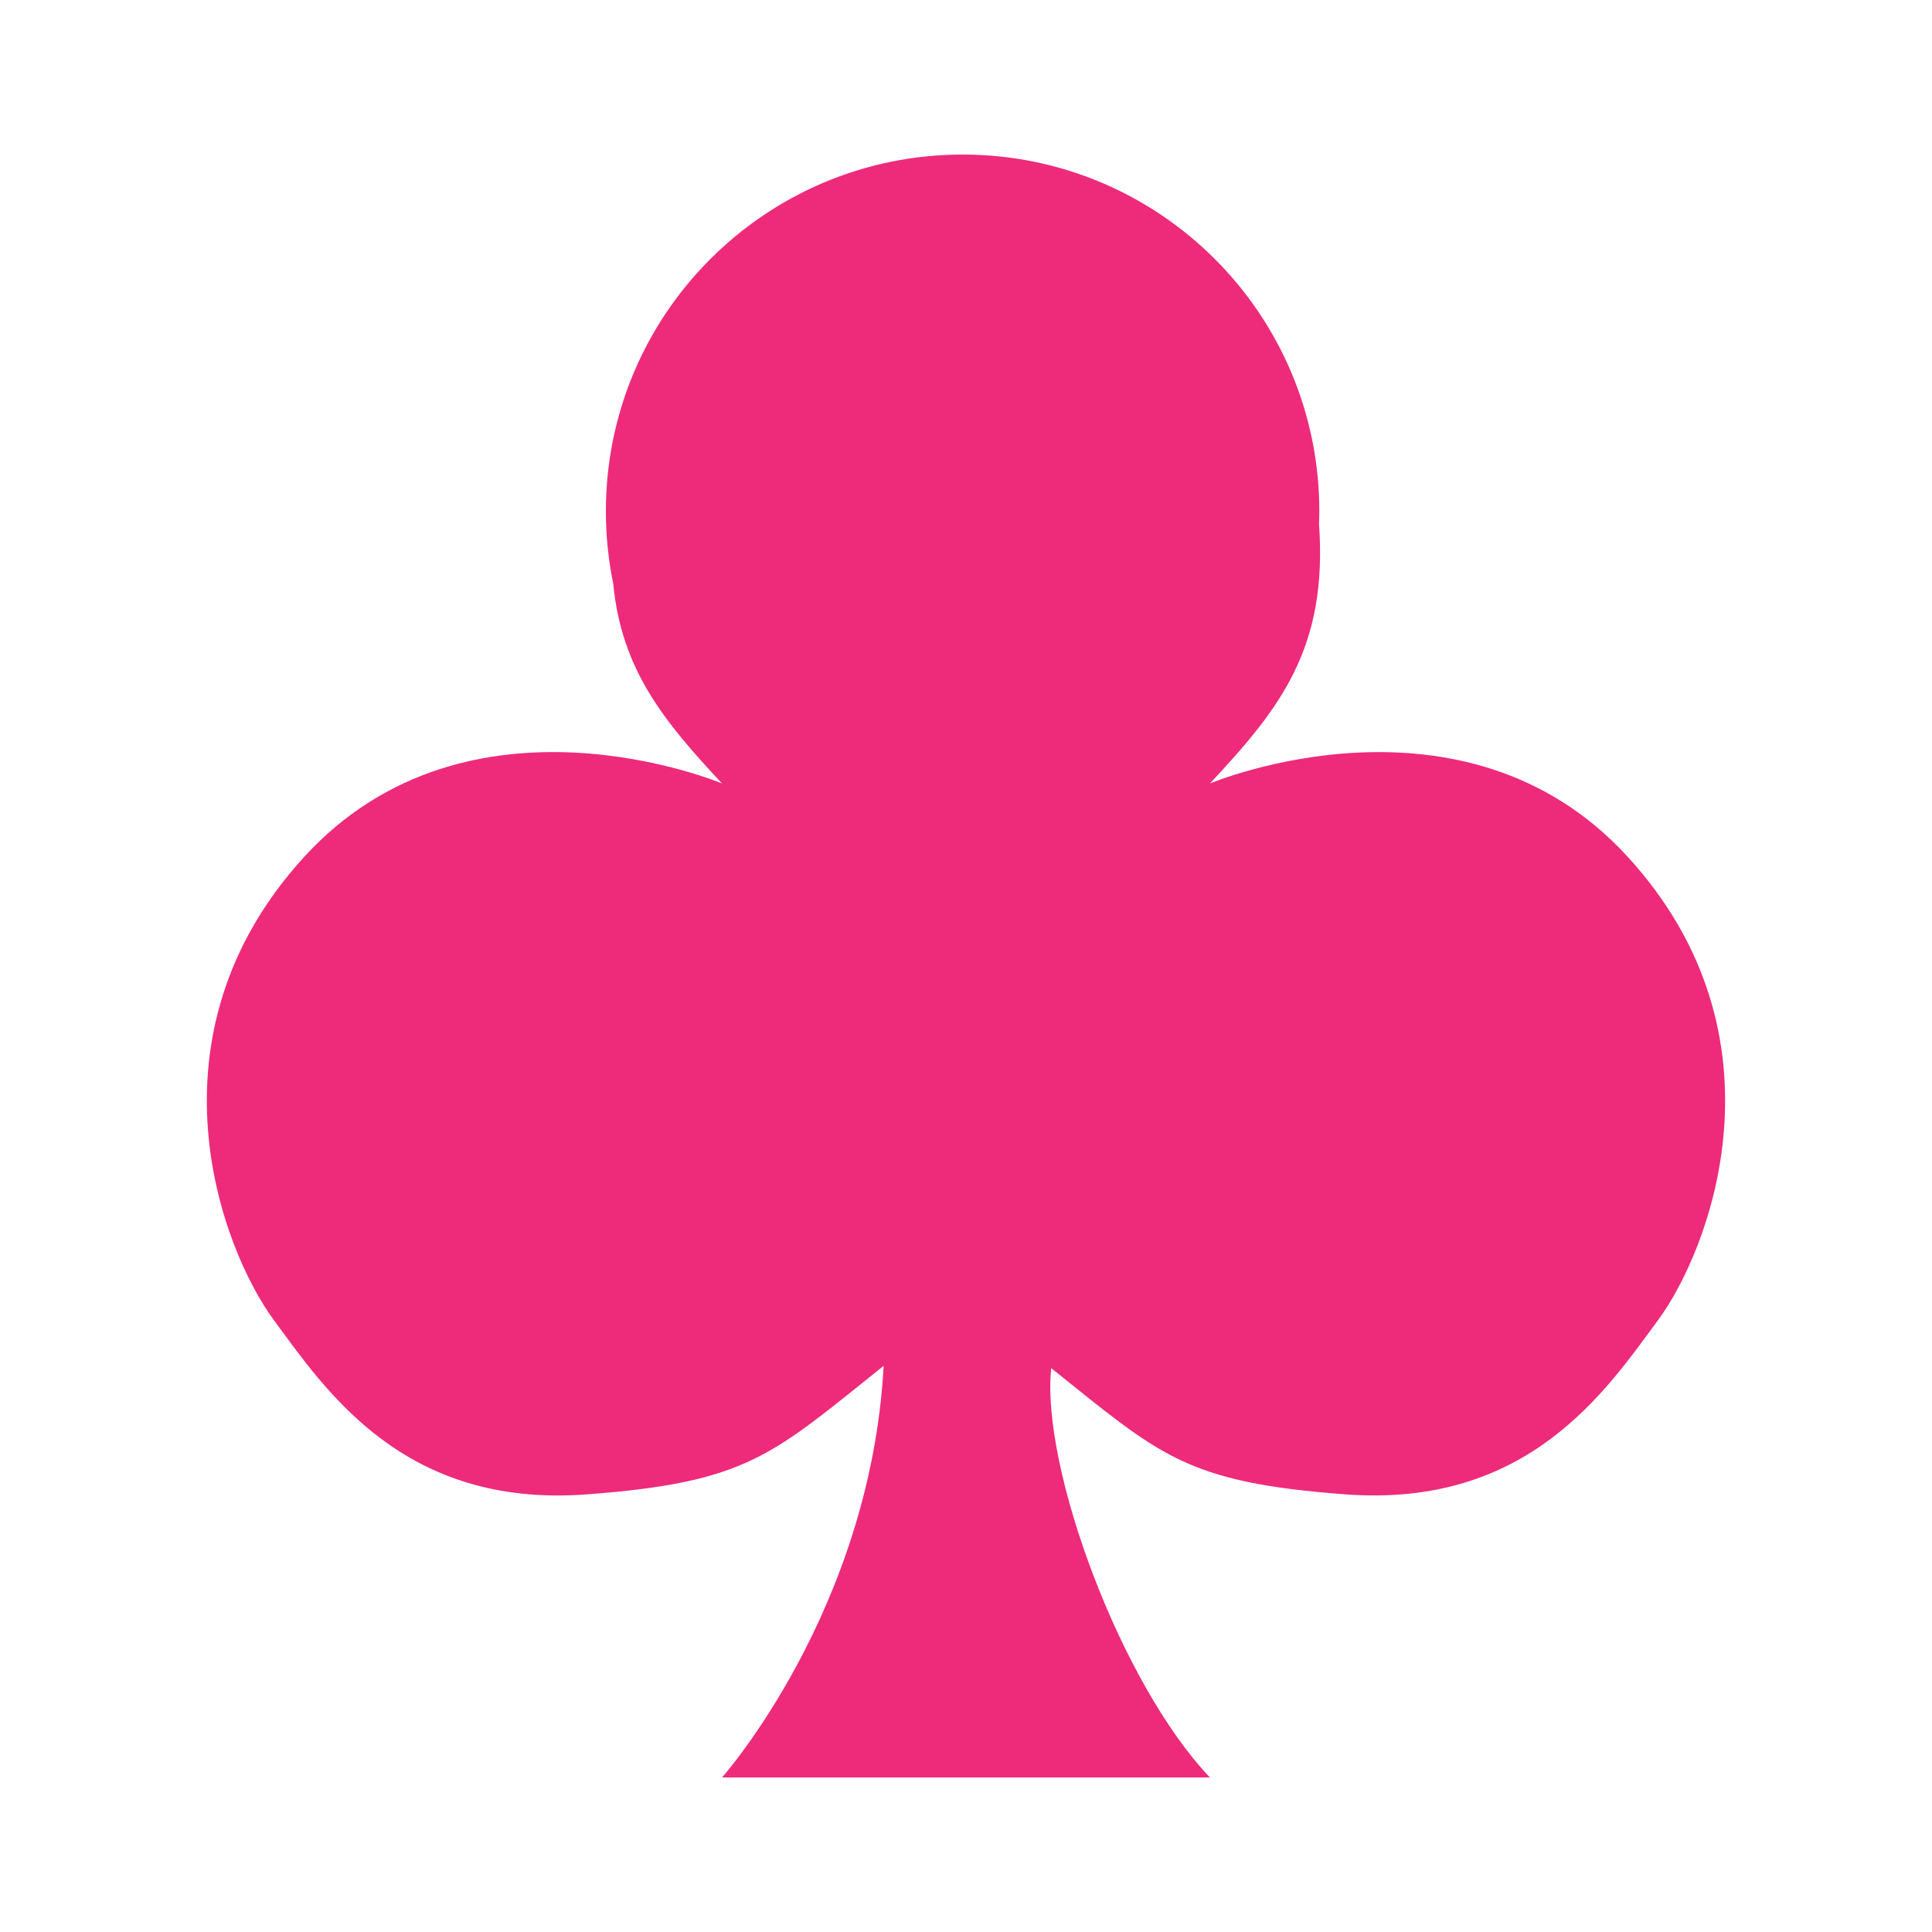 <?xml version="1.0" encoding="UTF-8"?>
<svg id="Layer_1" data-name="Layer 1" xmlns="http://www.w3.org/2000/svg" viewBox="0 0 500 500">
  <defs>
    <style>
      .cls-1 {
        fill: #ee2a7b;
      }
    </style>
  </defs>
  <path class="cls-1" d="m421.22,221.71c-42.61-46.55-108.1-18.94-108.1-18.94,18.3-19.56,30.53-35.11,28.24-67.18.04-1.09.08-2.17.08-3.27,0-50.99-41.33-92.32-92.32-92.32s-92.32,41.33-92.32,92.32c0,6.42.66,12.69,1.91,18.74,2.1,22.18,13.07,35.58,28.16,51.71,0,0-65.49-27.62-108.1,18.94-42.61,46.55-21.3,101.79-7.89,119.94,13.41,18.15,33.52,48.62,80.88,45.1,41.91-3.11,48.1-10.26,76.93-33.27-3.44,63.29-41.82,106.52-41.82,106.52h126.25c-23.21-24.41-43.75-80.38-41.07-105.93,28.19,22.53,34.65,29.58,76.18,32.67,47.36,3.52,67.47-26.95,80.88-45.1,13.41-18.15,34.72-73.38-7.89-119.94Z"/>
</svg>